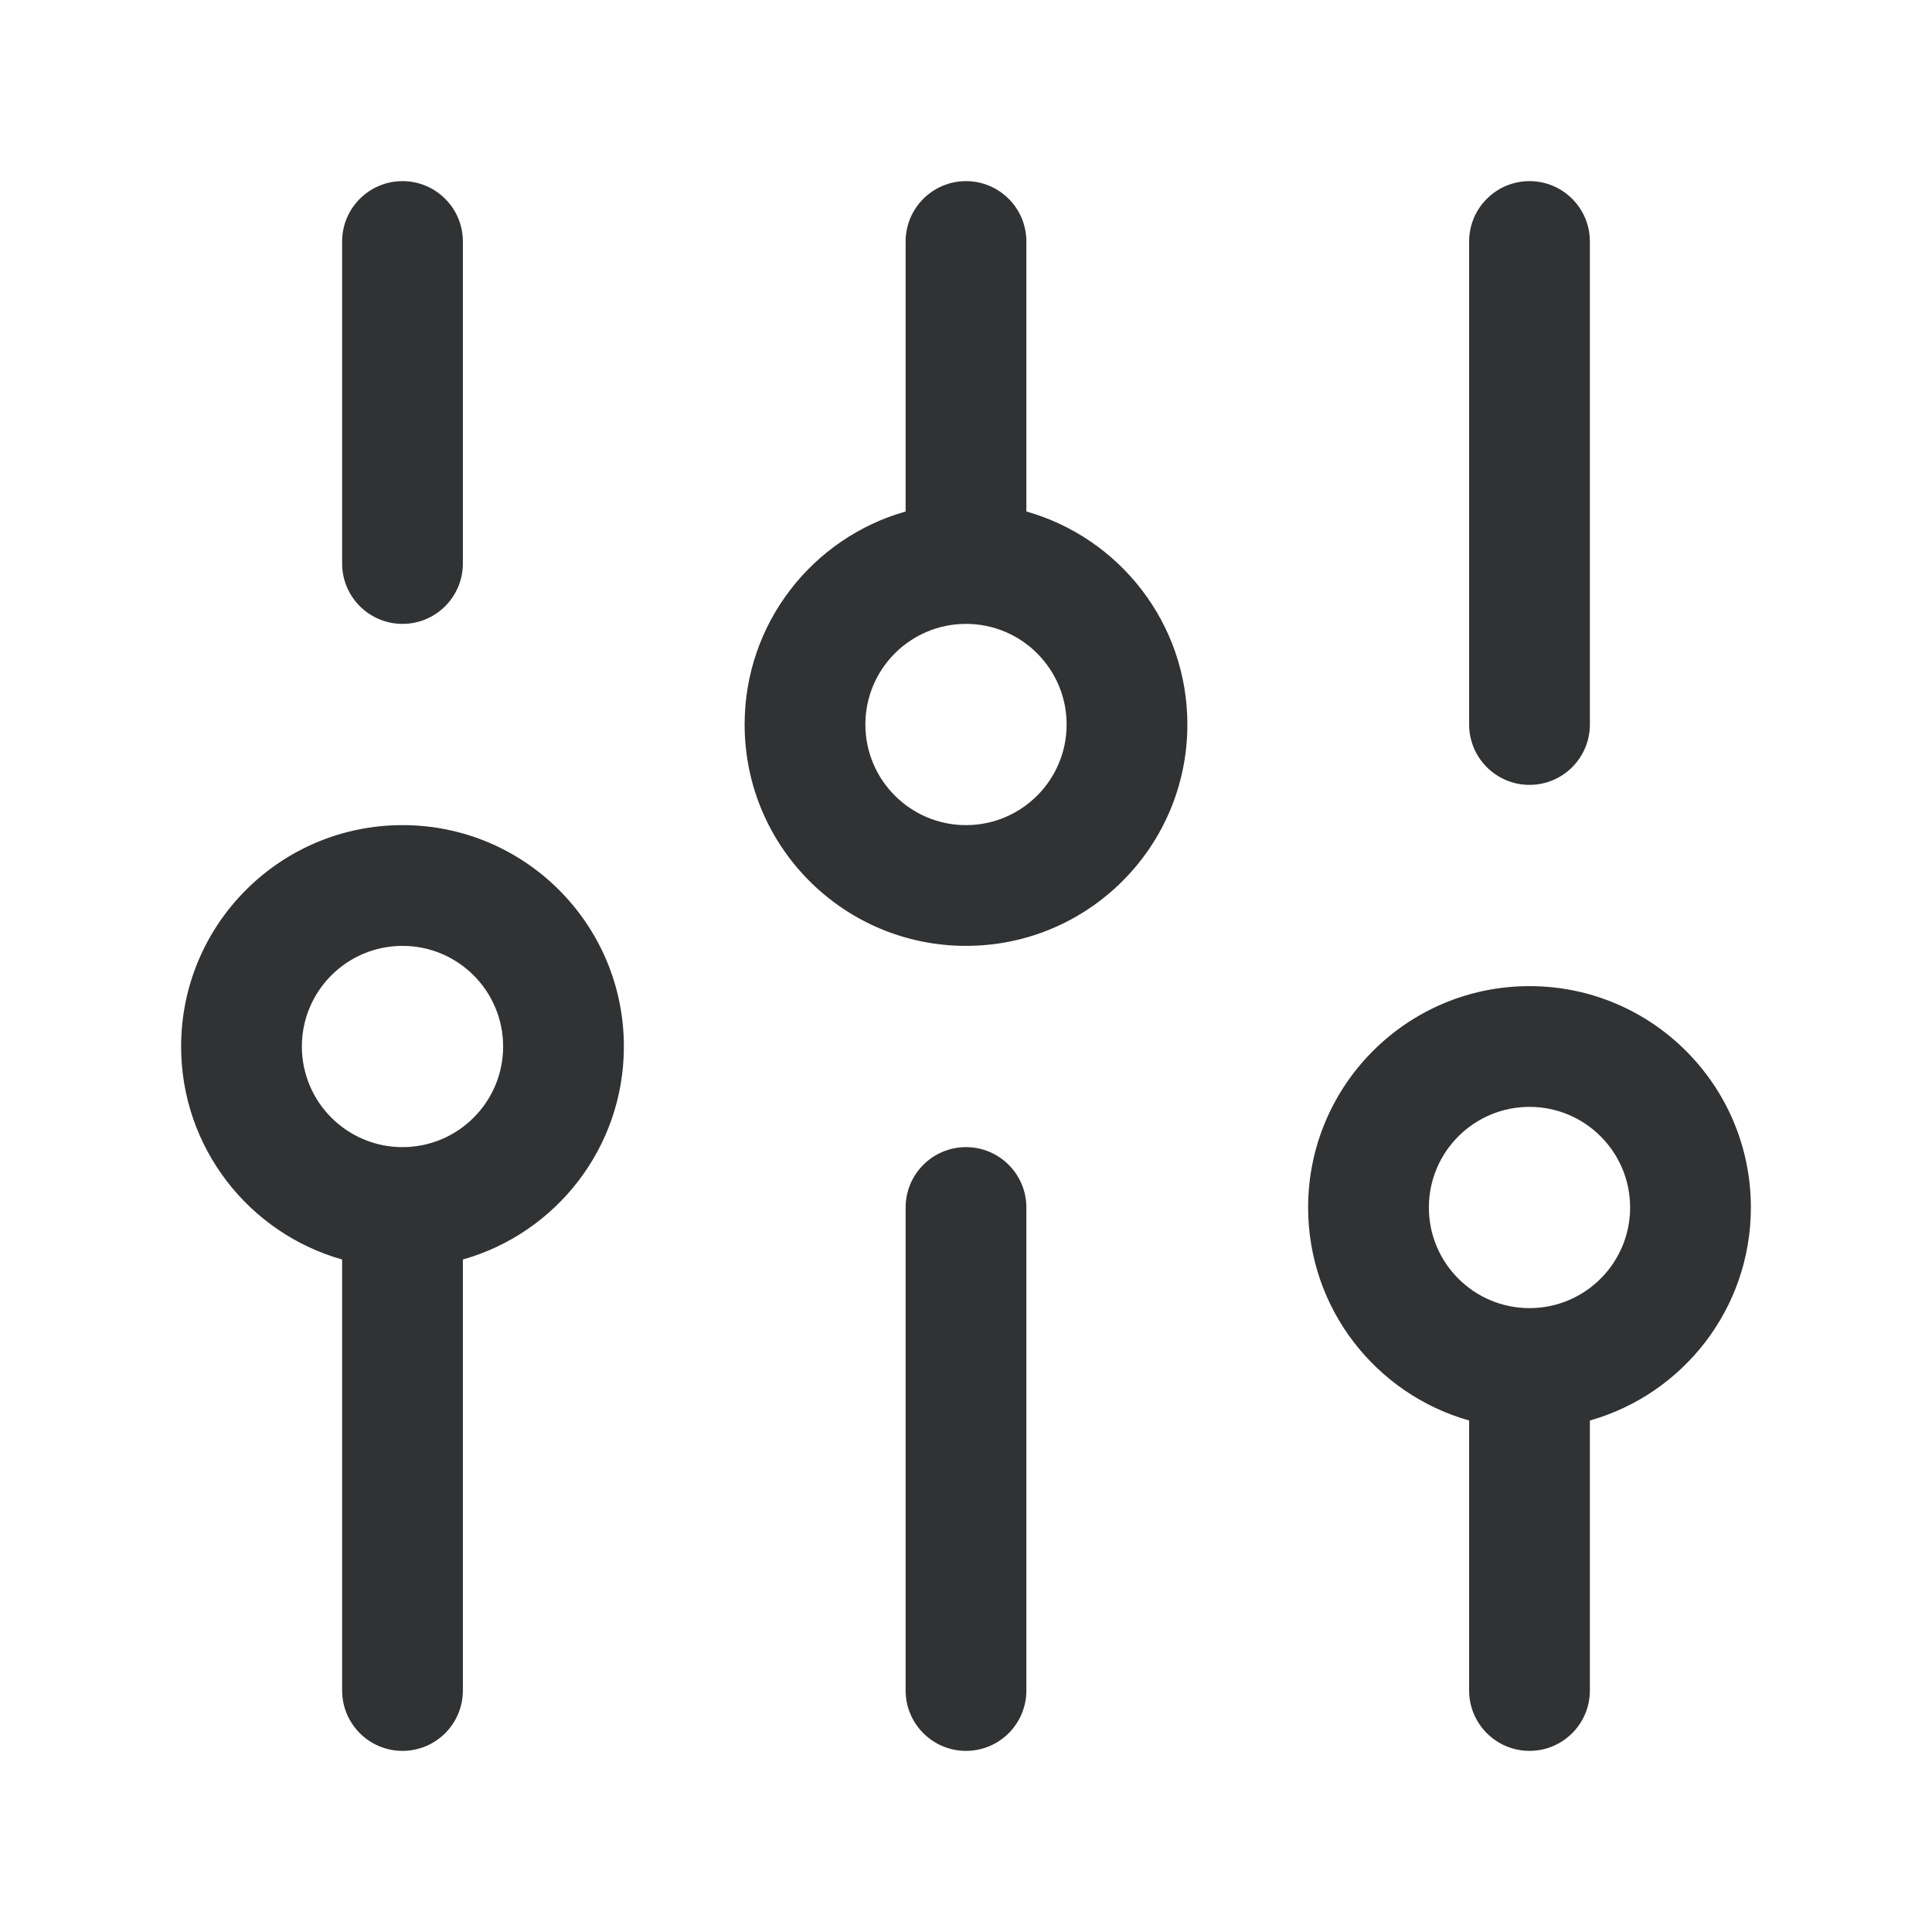 <svg width="24" height="24" viewBox="0 0 24 24" fill="none" xmlns="http://www.w3.org/2000/svg">
    <path fill-rule="evenodd" clip-rule="evenodd"
        d="M5 2.25C5.414 2.25 5.75 2.586 5.75 3V7C5.75 7.414 5.414 7.75 5 7.75C4.586 7.75 4.25 7.414 4.25 7V3C4.25 2.586 4.586 2.25 5 2.25ZM12 2.25C12.414 2.25 12.75 2.586 12.75 3V6.354C13.904 6.68 14.75 7.741 14.75 9C14.75 10.519 13.519 11.75 12 11.75C10.481 11.75 9.25 10.519 9.25 9C9.25 7.741 10.096 6.68 11.25 6.354V3C11.25 2.586 11.586 2.25 12 2.25ZM19 2.25C19.414 2.25 19.75 2.586 19.75 3V9C19.75 9.414 19.414 9.75 19 9.75C18.586 9.75 18.25 9.414 18.25 9V3C18.25 2.586 18.586 2.25 19 2.25ZM12 7.75C11.31 7.75 10.75 8.31 10.75 9C10.75 9.69 11.31 10.25 12 10.25C12.69 10.25 13.25 9.69 13.25 9C13.25 8.31 12.69 7.75 12 7.75ZM5 11.75C4.31 11.75 3.75 12.31 3.75 13C3.75 13.69 4.31 14.25 5 14.25C5.69 14.25 6.25 13.69 6.25 13C6.25 12.31 5.69 11.75 5 11.75ZM2.25 13C2.25 11.481 3.481 10.25 5 10.25C6.519 10.25 7.75 11.481 7.75 13C7.75 14.259 6.904 15.32 5.75 15.646L5.75 21C5.75 21.414 5.414 21.75 5 21.75C4.586 21.75 4.25 21.414 4.25 21L4.25 15.646C3.096 15.32 2.25 14.259 2.25 13ZM19 13.75C18.31 13.75 17.75 14.31 17.75 15C17.75 15.69 18.31 16.25 19 16.25C19.69 16.25 20.25 15.69 20.25 15C20.25 14.31 19.69 13.75 19 13.75ZM16.25 15C16.25 13.481 17.481 12.25 19 12.25C20.519 12.25 21.75 13.481 21.75 15C21.75 16.259 20.904 17.32 19.75 17.646V21C19.75 21.414 19.414 21.75 19 21.75C18.586 21.75 18.25 21.414 18.25 21V17.646C17.096 17.32 16.25 16.259 16.25 15ZM12 14.25C12.414 14.25 12.75 14.586 12.75 15V21C12.75 21.414 12.414 21.75 12 21.75C11.586 21.75 11.25 21.414 11.25 21V15C11.25 14.586 11.586 14.25 12 14.25Z"
        fill="#303233" />
</svg>
